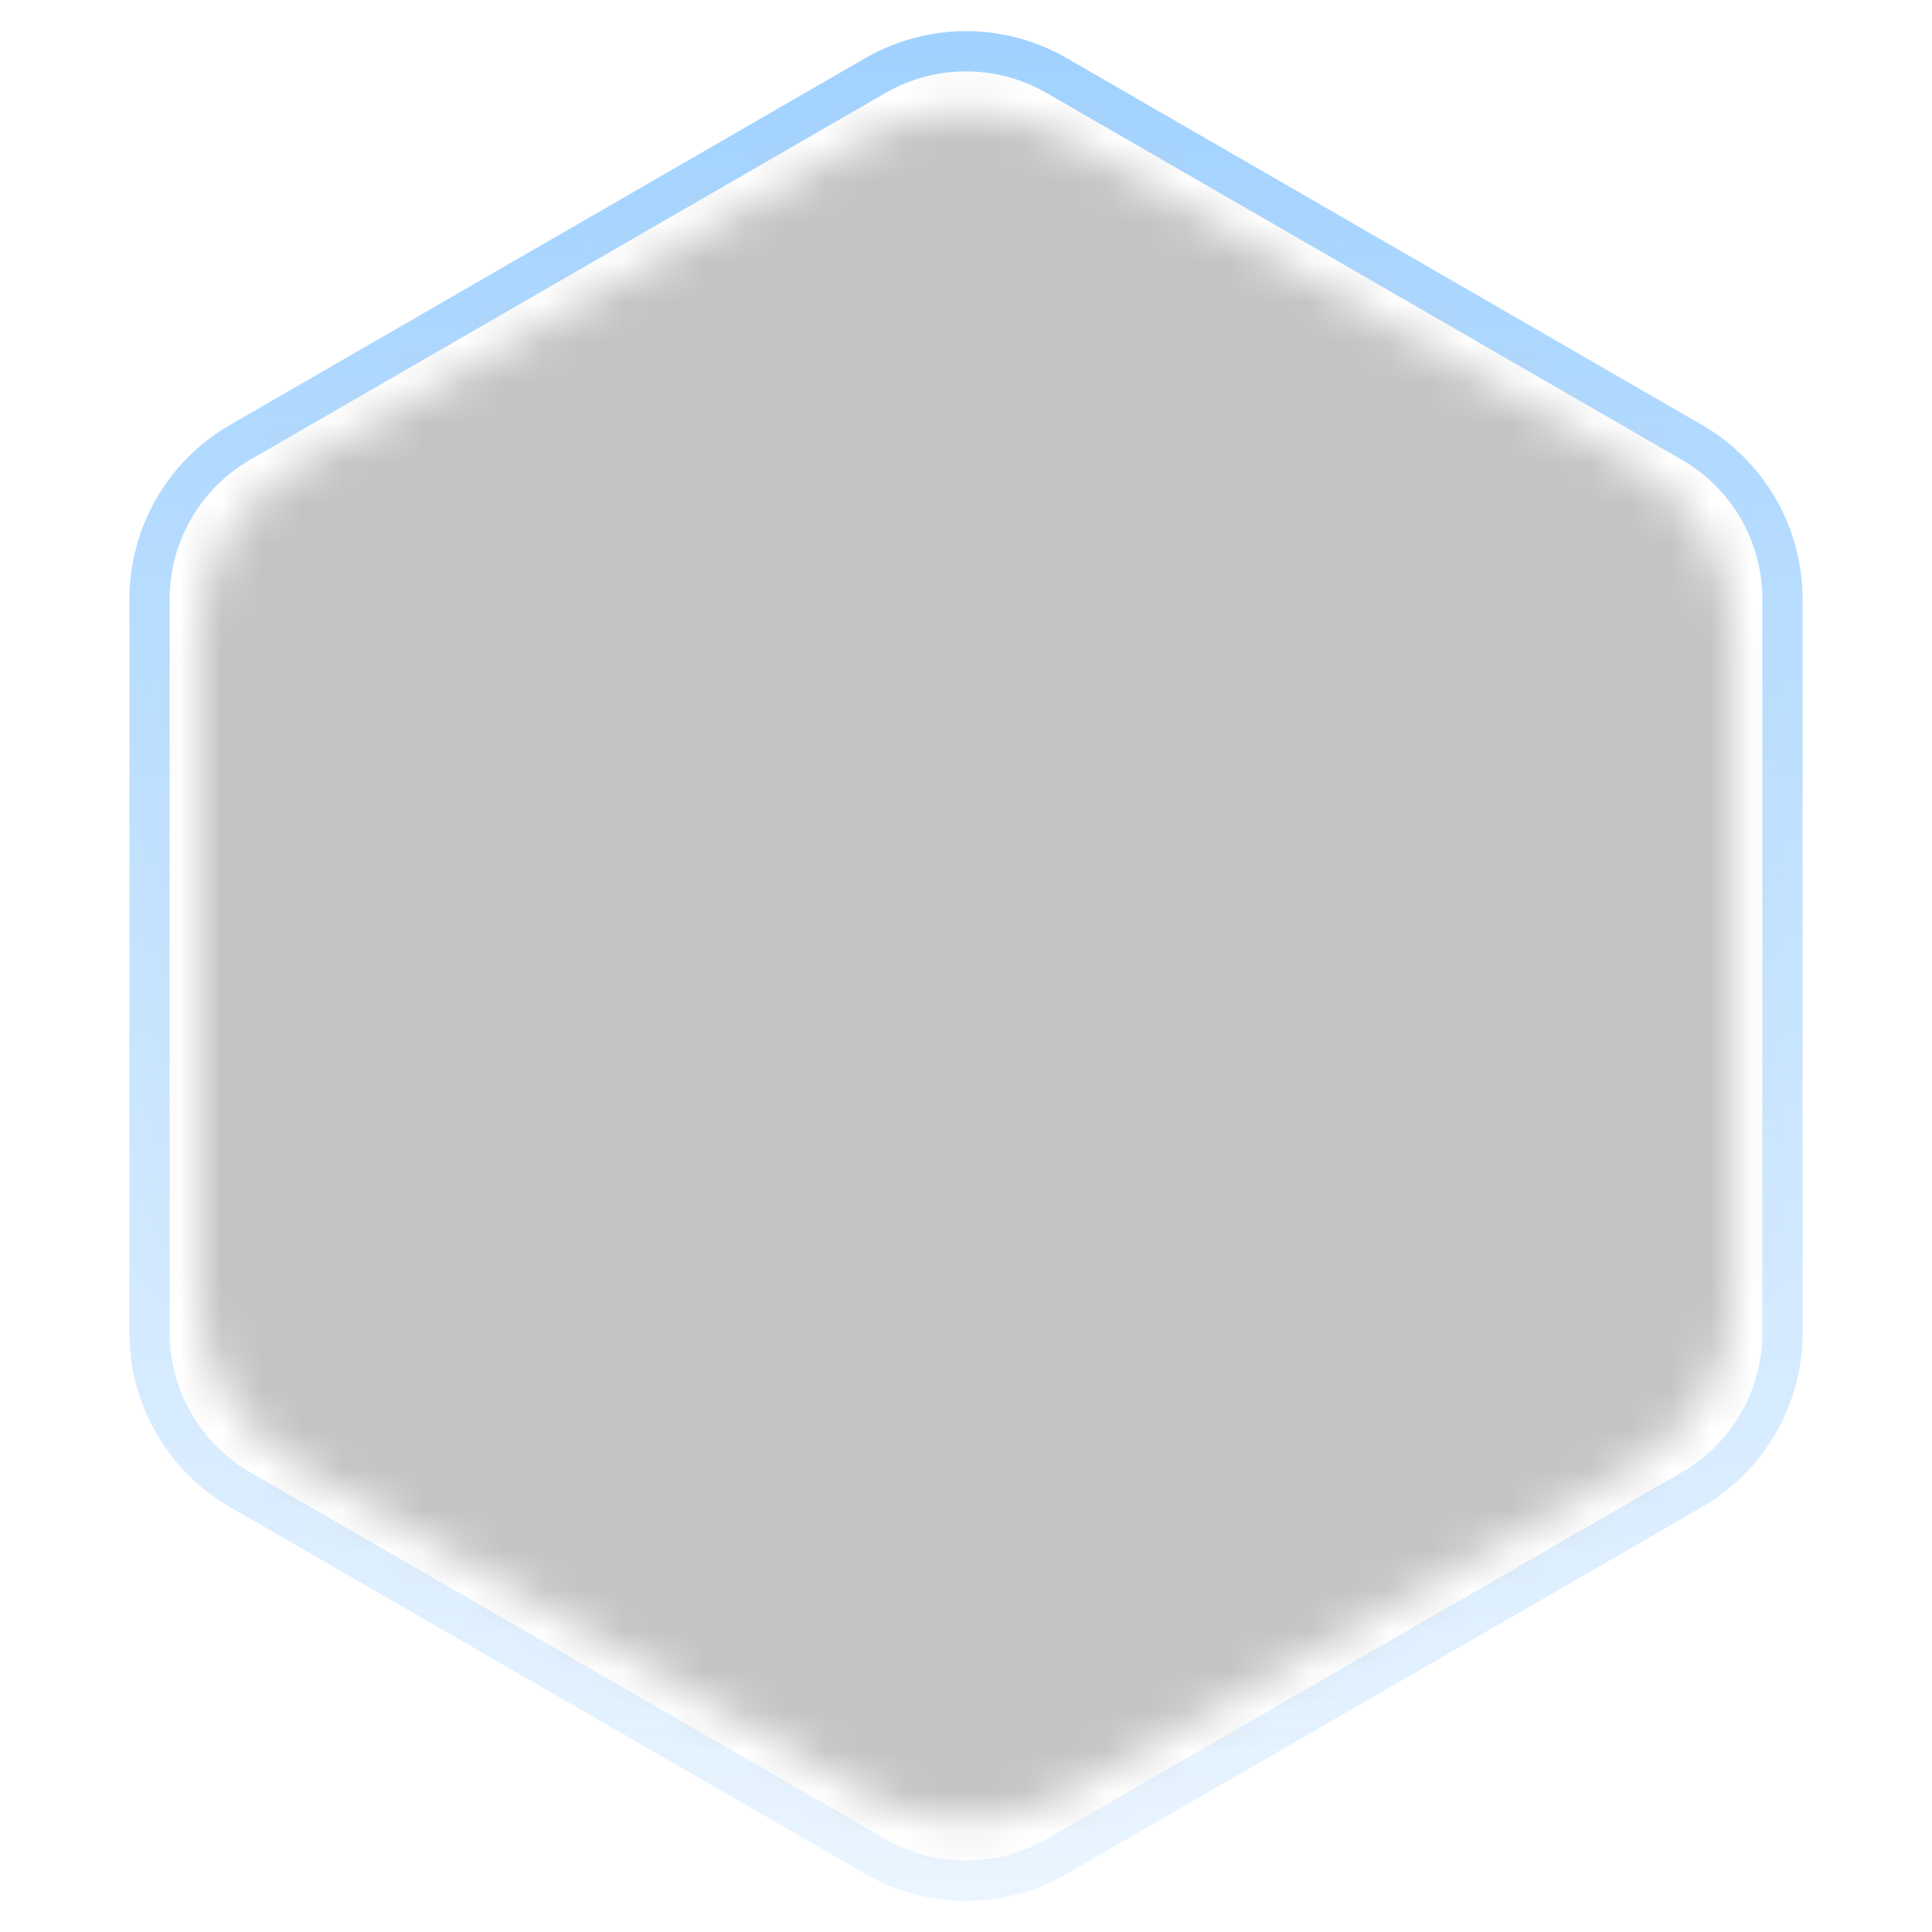 <svg width="48" height="48" viewBox="0 0 48 48" fill="none" xmlns="http://www.w3.org/2000/svg">
  <path d="M21.75 1.876C23.142 1.073 24.858 1.073 26.25 1.876L42.035 10.99C43.427 11.793 44.285 13.279 44.285 14.887V33.113C44.285 34.721 43.427 36.206 42.035 37.01L26.25 46.124C24.858 46.928 23.142 46.928 21.75 46.124L5.965 37.01C4.573 36.206 3.715 34.721 3.715 33.113V14.887C3.715 13.279 4.573 11.793 5.965 10.99L21.75 1.876Z" stroke="url(#paint0_linear)" />
  <mask id="mask0" mask-type="alpha" maskUnits="userSpaceOnUse" x="4" y="2" width="40" height="44">
    <path d="M21.5 3.443C23.047 2.55 24.953 2.55 26.5 3.443L40.553 11.557C42.1 12.45 43.053 14.1 43.053 15.887V32.113C43.053 33.9 42.1 35.55 40.553 36.443L26.5 44.557C24.953 45.45 23.047 45.45 21.5 44.557L7.447 36.443C5.9 35.55 4.947 33.9 4.947 32.113V15.887C4.947 14.1 5.9 12.45 7.447 11.557L21.5 3.443Z" fill="#D3E1ED" />
  </mask>
  <g mask="url(#mask0)">
    <rect width="48" height="49" fill="#C4C4C4"/>
  </g>
  <defs>
    <linearGradient id="paint0_linear" x1="24" y1="0" x2="24" y2="48" gradientUnits="userSpaceOnUse">
      <stop stop-color="#9FD1FF" />
      <stop offset="1" stop-color="#9FD1FF" stop-opacity="0.2" />
    </linearGradient>
  </defs>
</svg>
